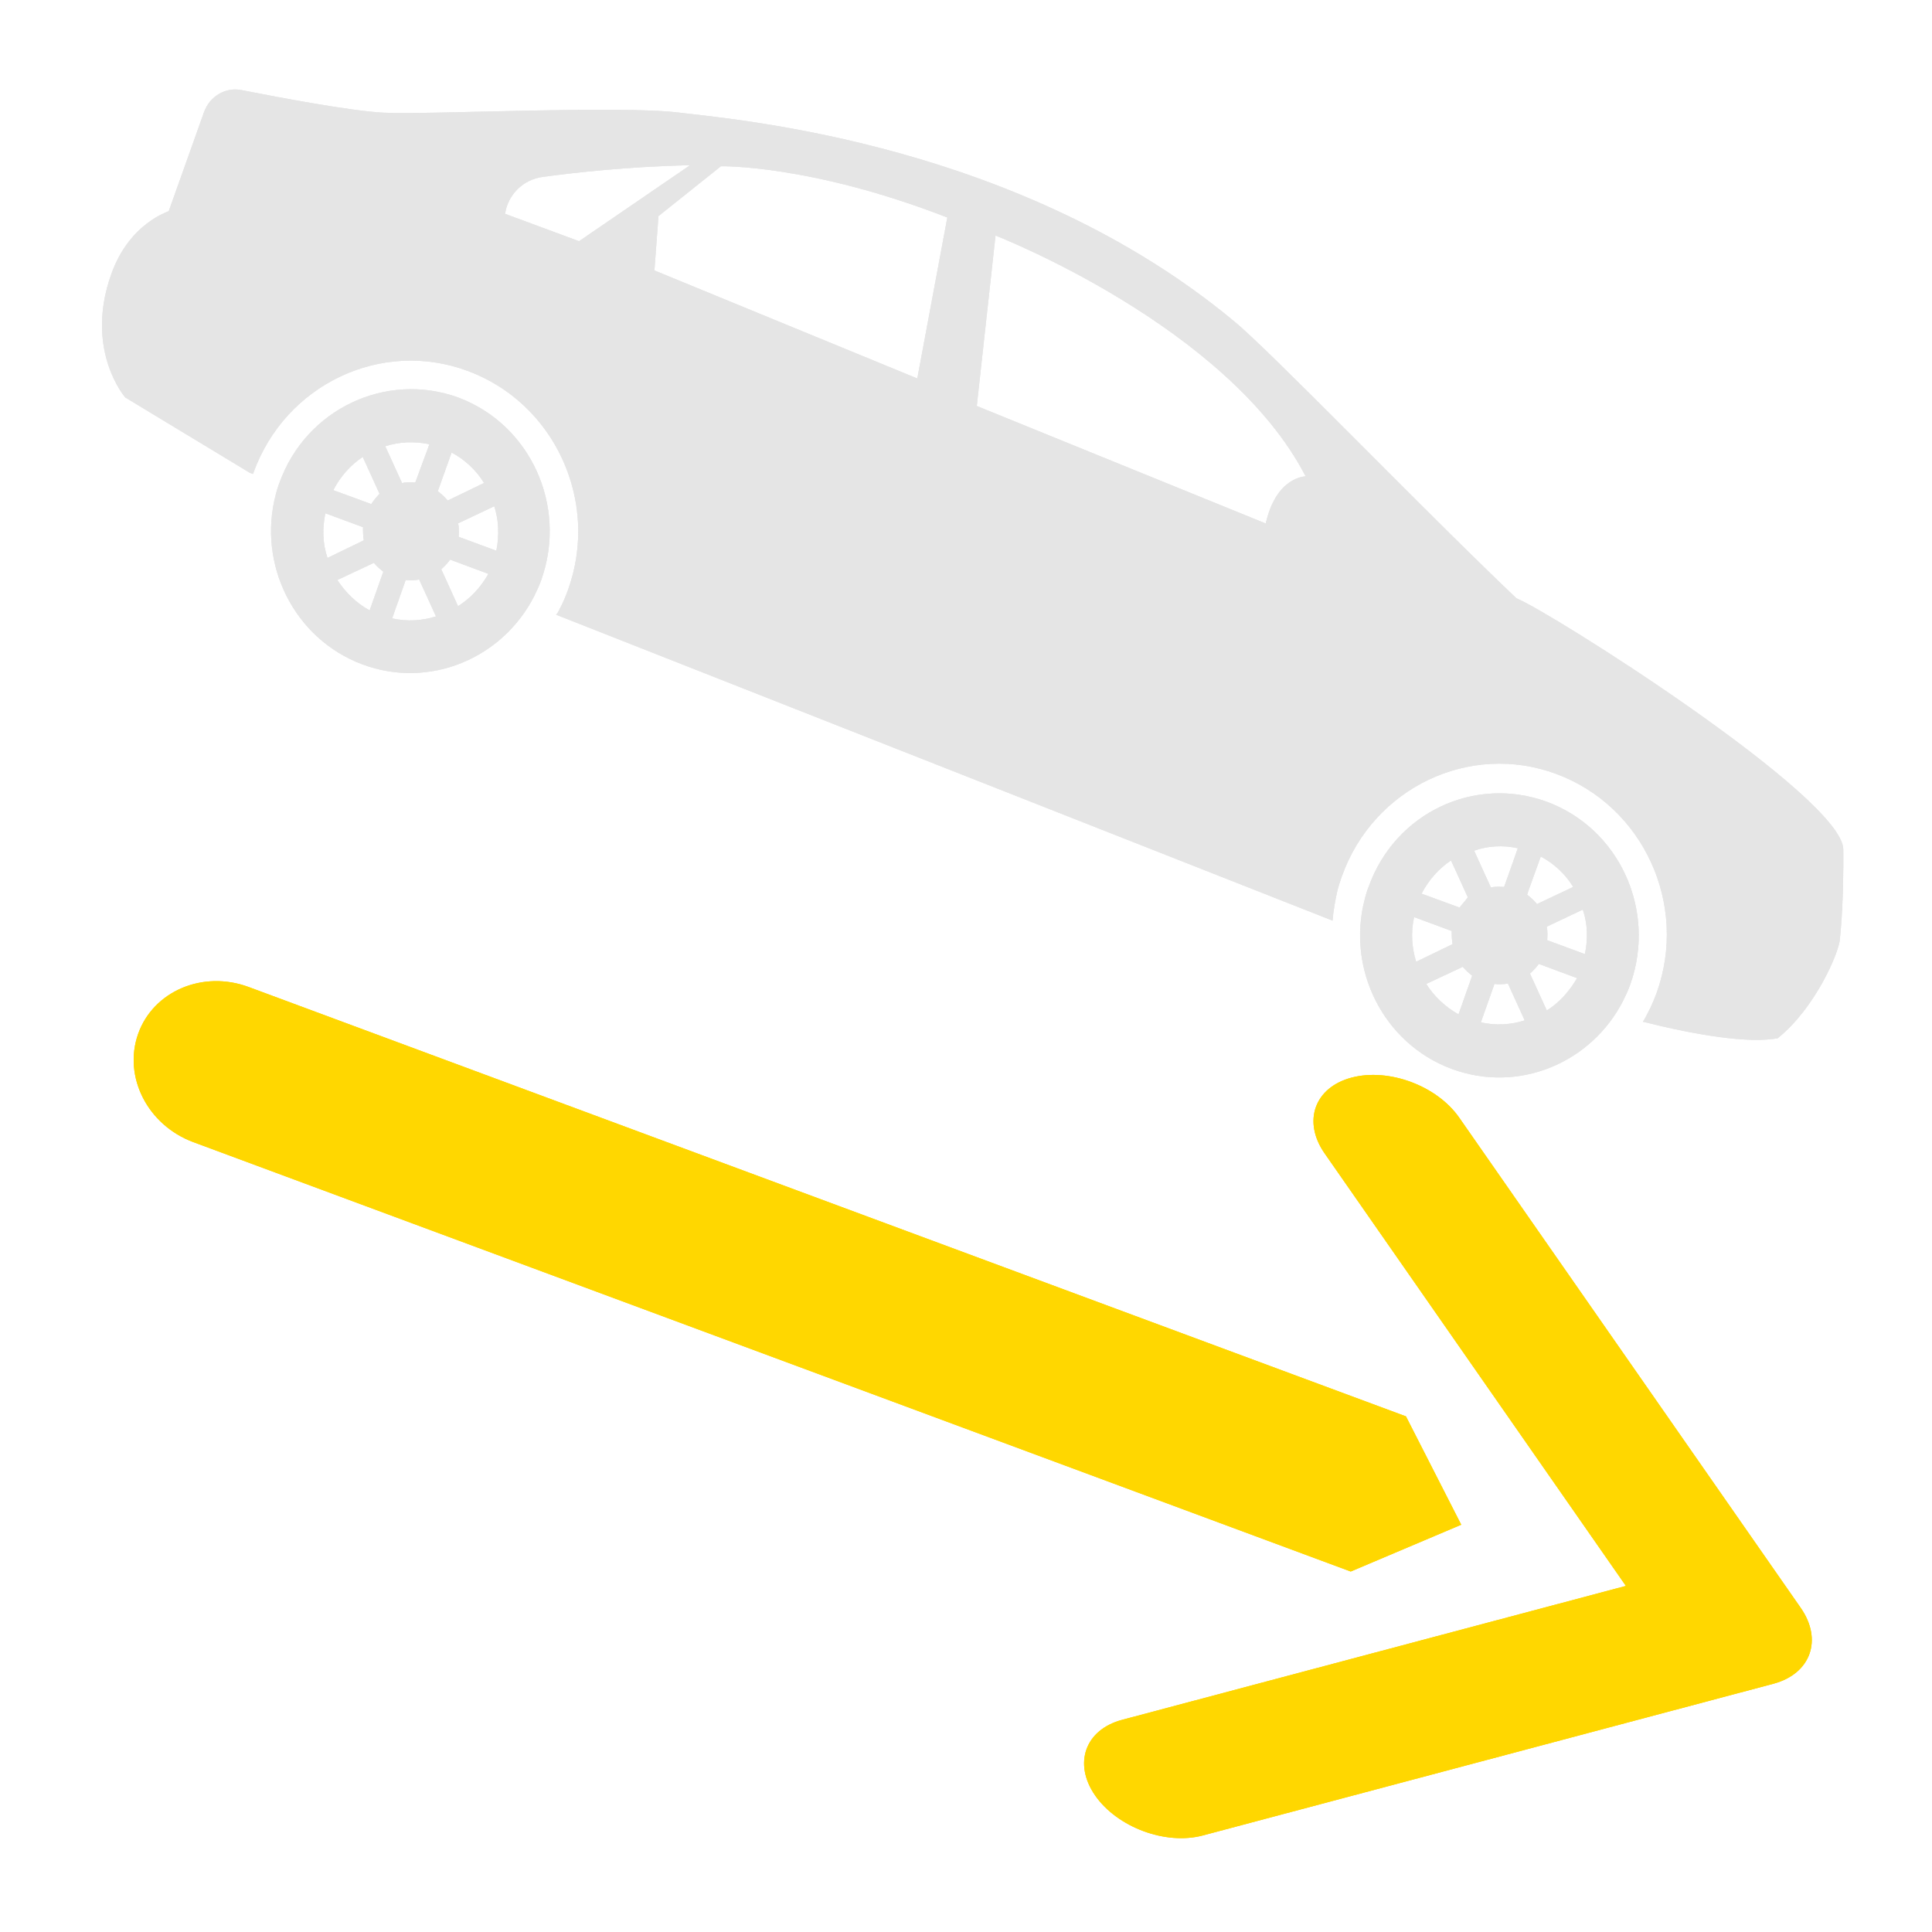<?xml version="1.0" encoding="UTF-8" ?>
<!DOCTYPE svg PUBLIC "-//W3C//DTD SVG 1.1//EN" "http://www.w3.org/Graphics/SVG/1.1/DTD/svg11.dtd">
<svg version="1.1" xmlns="http://www.w3.org/2000/svg" xmlns:xlink="http://www.w3.org/1999/xlink" x="0px" y="0px" width="120px"
	height="120px" viewBox="0 0 120 120" xml:space="preserve">
	<g id="normal">
		<path fill="#E5E5E5" d="M85.006,55.089c-0.095,0.229-0.168,0.485-0.225,0.703c-1.175,4.381,1.138,9.02,5.381,10.598c4.158,1.538,8.691-0.362,10.667-4.258c0.159-0.324,0.316-0.656,0.438-1.009c1.623-4.59-0.681-9.646-5.175-11.319C91.598,48.151,86.646,50.48,85.006,55.089z M98.441,59.262l-2.341-0.865c0.01-0.275,0.039-0.57-0.036-0.836l2.248-1.065C98.61,57.371,98.638,58.311,98.441,59.262z M96.074,62.76l-1.045-2.291c0.205-0.18,0.392-0.38,0.551-0.599l2.377,0.884C97.482,61.553,96.866,62.274,96.074,62.76z M92.857,61.124c0.27,0.01,0.531,0.02,0.802-0.037l1.043,2.291c-0.857,0.274-1.809,0.332-2.722,0.122l0.849-2.404L92.857,61.124L92.857,61.124z M95.701,53.198c0.839,0.447,1.538,1.112,2.014,1.891l-2.248,1.064c-0.185-0.219-0.372-0.399-0.614-0.58C94.833,55.583,95.701,53.198,95.701,53.198z M94.274,52.685l-0.849,2.404c-0.271-0.009-0.56-0.038-0.821,0.038l-1.043-2.29C92.399,52.542,93.332,52.476,94.274,52.685L94.274,52.685z M88.586,61.115l2.268-1.064c0.176,0.208,0.38,0.39,0.586,0.551l-0.849,2.403C89.771,62.54,89.08,61.895,88.586,61.115z M87.831,56.962l2.341,0.865c-0.01,0.275,0.008,0.551,0.047,0.817l-2.258,1.093C87.683,58.853,87.625,57.902,87.831,56.962z M90.656,56.372l-2.358-0.865c0.438-0.855,1.072-1.558,1.827-2.063l1.045,2.291C91.029,55.935,90.834,56.135,90.656,56.372L90.656,56.372z"/>
		<path fill="#E5E5E5" d="M17.364,29.97c-0.093,0.228-0.168,0.484-0.225,0.703c-1.174,4.381,1.139,9.02,5.381,10.597c4.14,1.54,8.69-0.361,10.667-4.257c0.159-0.323,0.317-0.656,0.438-1.008c1.623-4.59-0.681-9.646-5.175-11.319C23.976,23.07,19.015,25.398,17.364,29.97z M30.829,34.208l-2.34-0.865c0.01-0.275,0.038-0.57-0.037-0.836l2.248-1.064C30.969,32.27,31.024,33.221,30.829,34.208z M28.451,37.649l-1.044-2.291c0.205-0.181,0.392-0.38,0.55-0.599l2.378,0.884C29.869,36.471,29.225,37.165,28.451,37.649z M25.234,36.033c0.271,0.01,0.532,0.02,0.802-0.038l1.044,2.29c-0.858,0.276-1.809,0.333-2.723,0.124l0.849-2.405L25.234,36.033L25.234,36.033z M28.05,28.107c0.839,0.447,1.539,1.112,2.015,1.891l-2.258,1.093c-0.186-0.218-0.373-0.399-0.614-0.58L28.05,28.107z M25.794,29.97c-0.27-0.01-0.56-0.039-0.82,0.038l-1.045-2.291c0.858-0.276,1.818-0.323,2.742-0.124L25.794,29.97z M20.955,36.024l2.266-1.064c0.177,0.209,0.382,0.39,0.587,0.551l-0.849,2.404C22.129,37.449,21.467,36.813,20.955,36.024z M20.208,31.88l2.341,0.865c-0.01,0.275,0.009,0.551,0.046,0.817l-2.256,1.093C20.04,33.762,20.013,32.812,20.208,31.88z M23.062,31.31l-2.359-0.865c0.438-0.856,1.072-1.559,1.827-2.063l1.045,2.291C23.397,30.854,23.21,31.072,23.062,31.31L23.062,31.31z"/>
		<path fill="#E5E5E5" d="M6.912,17.025c-1.688,4.733,0.867,7.66,0.867,7.66l7.729,4.676l0.205,0.076c0.01-0.009,0.028-0.029,0.019-0.048c1.968-5.503,7.945-8.354,13.325-6.348c5.399,2.005,8.196,8.098,6.229,13.582c-0.148,0.399-0.298,0.789-0.531,1.216c-0.046,0.114-0.122,0.247-0.214,0.342l48.2,18.99c0,0,0.009,0.009,0.027,0.009c0.047-0.608,0.169-1.283,0.308-1.901c0.075-0.275,0.169-0.561,0.271-0.855c1.968-5.503,7.944-8.354,13.325-6.349c5.399,2.005,8.196,8.098,6.229,13.582c-0.141,0.37-0.299,0.788-0.532,1.216c-0.103,0.2-0.196,0.399-0.325,0.59c3.467,0.865,6.572,1.35,8.372,1.026c2.351-1.892,3.796-5.323,3.86-6.13c0.074-0.817,0.233-2.319,0.215-5.598c-0.037-3.269-18.314-14.826-20.3-15.596c-5.735-5.446-15.283-15.359-17.531-17.203C63.429,8.956,46.019,7.455,42.214,6.999c-3.804-0.475-15.488,0.142-18.397,0c-2.033-0.105-6.36-0.922-8.784-1.397c-1.007-0.218-2.004,0.371-2.359,1.359l-2.191,6.149C10.455,13.157,8.04,13.851,6.912,17.025z M61.834,14.63c0,0,14.435,5.607,19.264,14.959c0,0-1.826,0-2.479,2.927l-17.949-7.299L61.834,14.63z M40.899,13.423l3.879-3.098c0,0,5.576-0.114,14.062,3.184l-1.865,9.999l-16.328-6.71L40.899,13.423z M33.702,10.99c1.939-0.266,5.212-0.637,9.166-0.732l-6.901,4.724l-4.597-1.701C31.547,12.074,32.507,11.152,33.702,10.99z"/>
		<path fill="gold" d="M111.843,99.863L90.629,69.412c-1.381-1.977-4.375-3.089-6.677-2.48c-2.305,0.607-3.06,2.719-1.679,4.704l18.715,26.868l-31.285,8.316c-2.302,0.609-3.059,2.718-1.678,4.706c1.381,1.976,4.373,3.088,6.677,2.479l35.461-9.428C112.477,103.95,113.222,101.84,111.843,99.863z"/>
		<path fill="gold" d="M90.76,94.703l-6.864,2.907L12.012,70.941c-2.844-1.055-4.374-4.058-3.431-6.729c0.942-2.651,4.019-3.963,6.863-2.908l71.882,26.669L90.76,94.703z"/>
	</g>
	<g id="active">
		<use xlink:href="#normal"/>
	</g>
	<g id="disabled" opacity=".2">
		<use xlink:href="#normal"/>
	</g>
</svg>